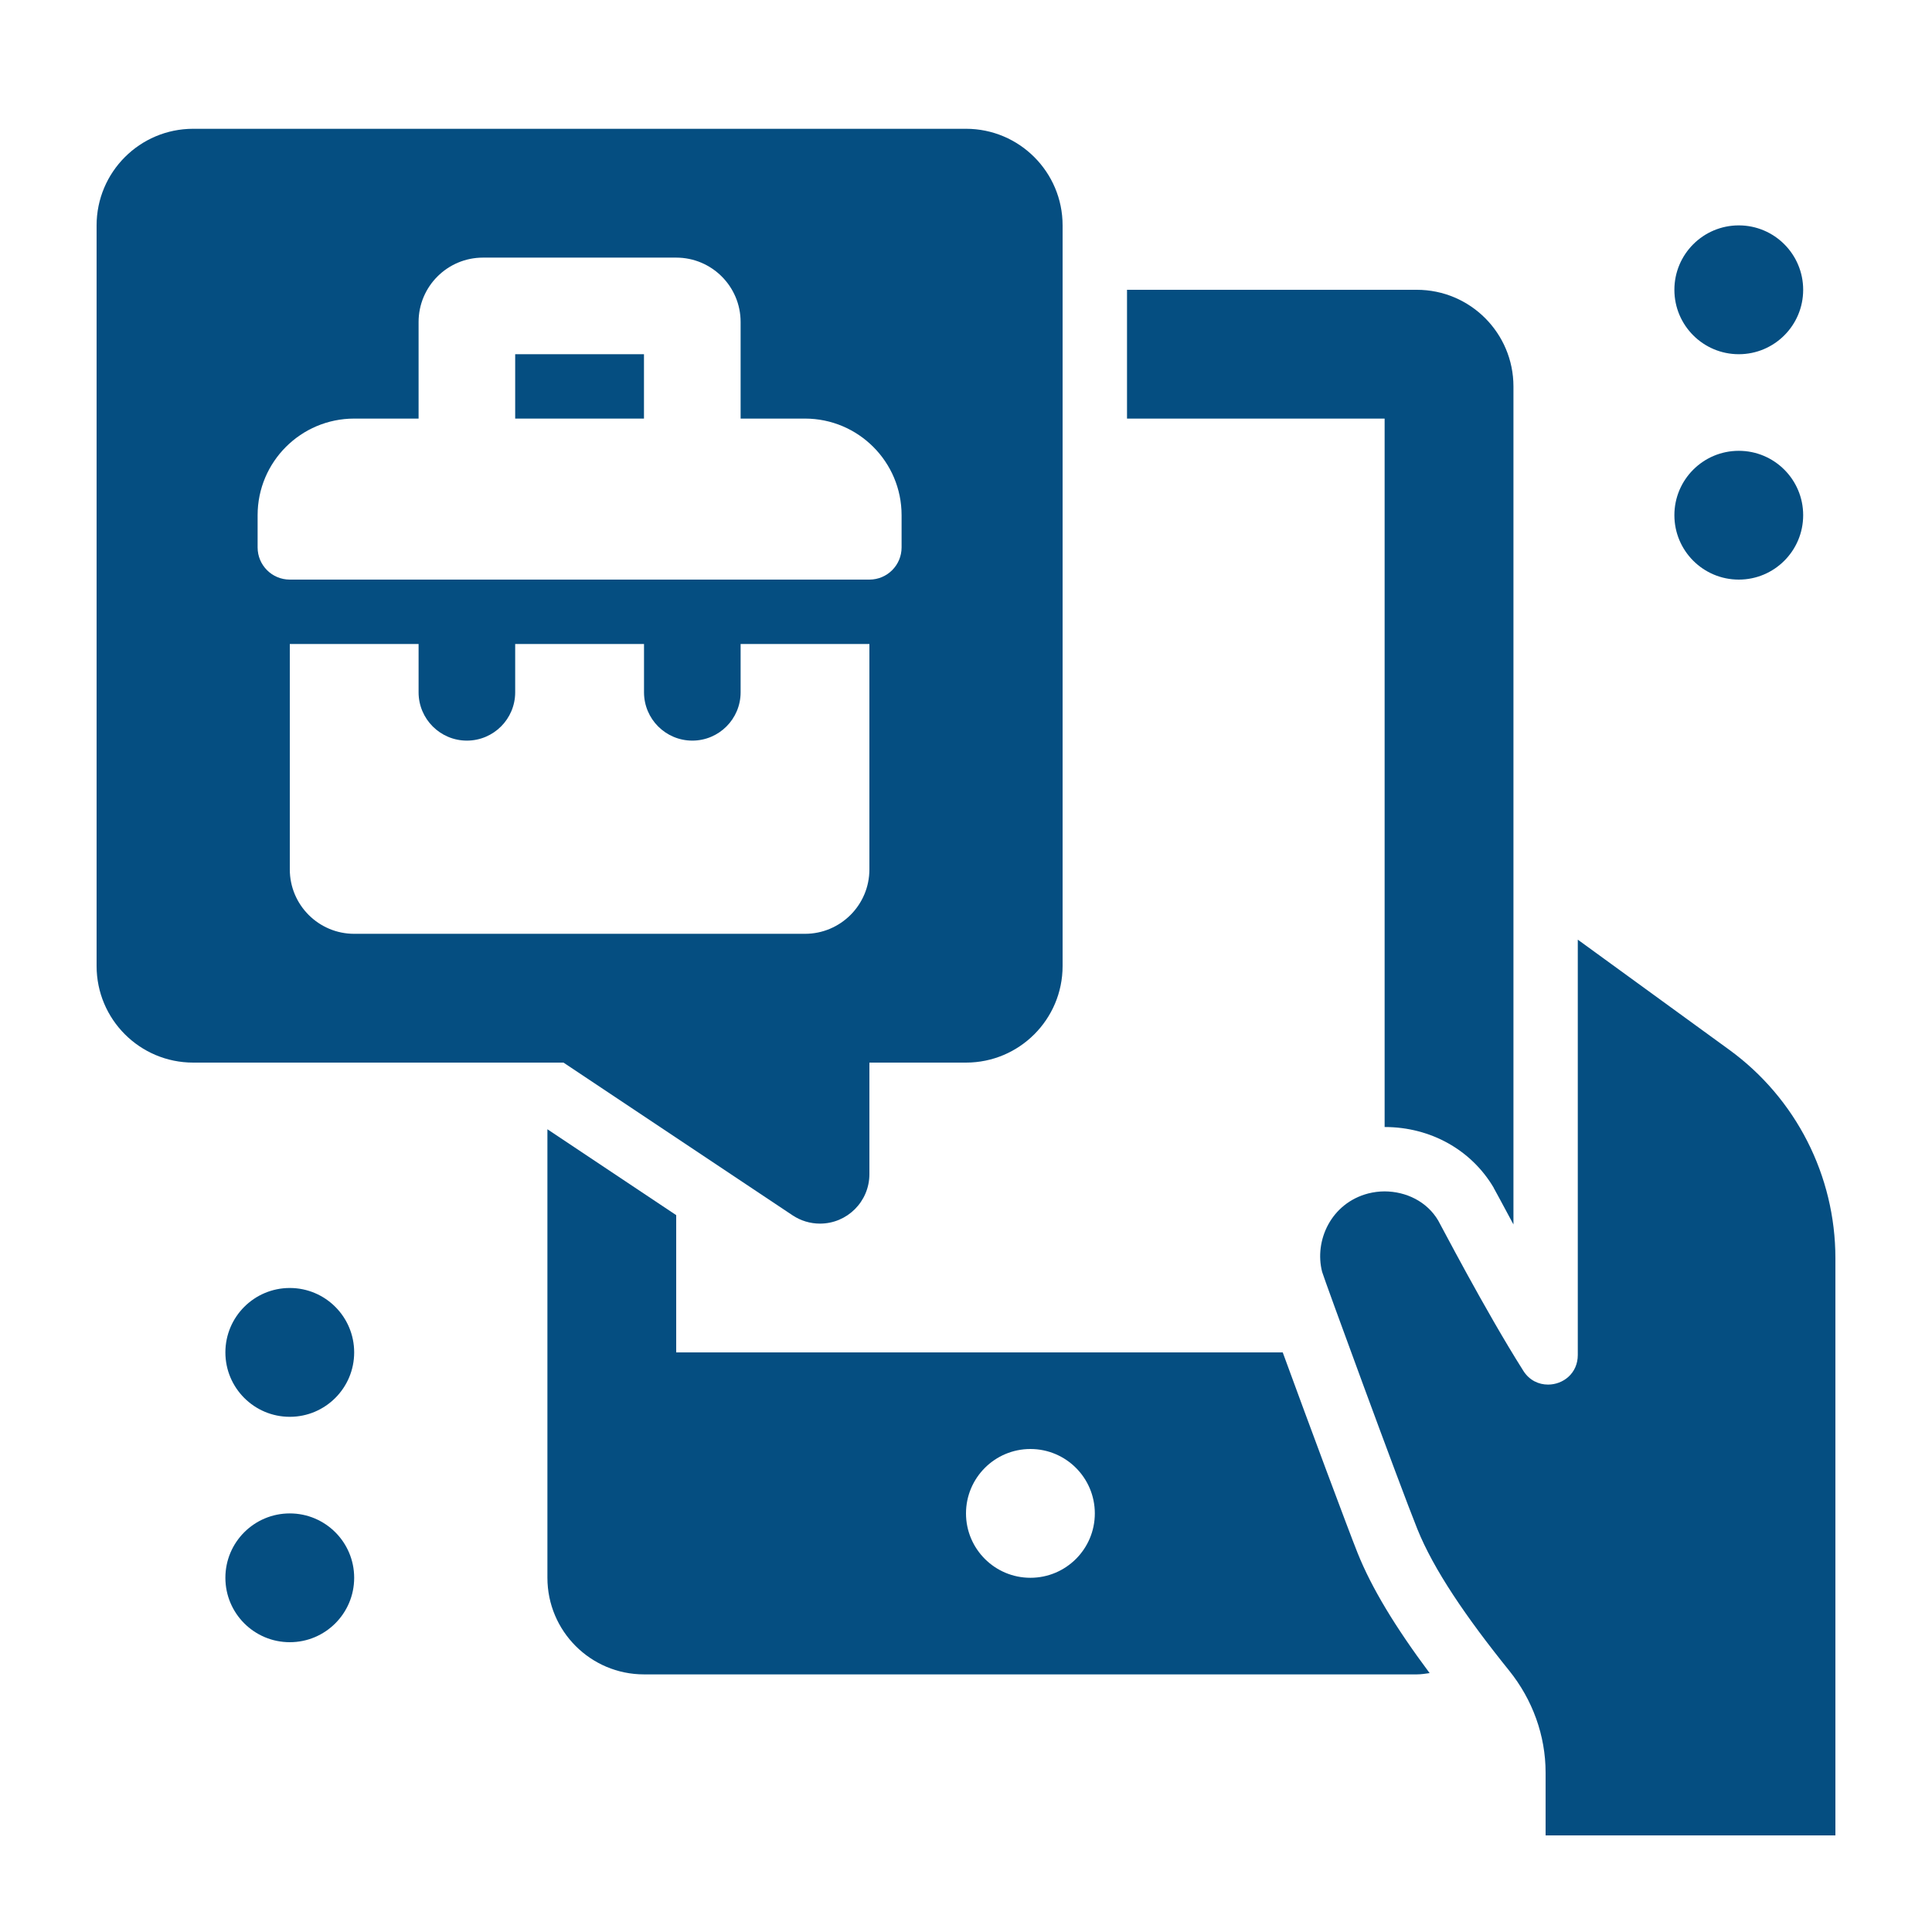 <svg width="50" height="50" viewBox="0 0 50 50" fill="none" xmlns="http://www.w3.org/2000/svg">
<path d="M37.221 31.588C36.931 31.095 36.39 30.835 35.833 30.833C35.693 30.833 35.552 30.851 35.412 30.886C34.445 31.137 34.008 32.111 34.217 32.917C34.254 33.06 36.212 38.406 36.681 39.572C37.104 40.621 37.937 41.846 39.06 43.239C39.662 43.988 40 44.915 40 45.875V47.5H47.5V32.562C47.5 30.428 46.479 28.424 44.754 27.169L40.833 24.318V35.068C40.833 35.54 40.457 35.833 40.063 35.833C39.823 35.833 39.581 35.725 39.424 35.477C38.426 33.901 37.259 31.647 37.221 31.588Z" fill="#054E81"/>
<path d="M13.333 9.167H16.666V10.833H13.333V9.167Z" fill="#054E81"/>
<path d="M2.5 5.833V25C2.5 26.381 3.619 27.5 5 27.5H14.583L20.511 31.452C20.721 31.592 20.968 31.667 21.221 31.667C21.927 31.667 22.5 31.094 22.5 30.387V27.5H25C26.38 27.5 27.5 26.381 27.5 25V5.833C27.5 4.453 26.38 3.333 25 3.333H5C3.619 3.333 2.5 4.453 2.5 5.833ZM20.833 24.167H9.167C8.247 24.167 7.5 23.42 7.5 22.5V16.667H10.833V17.917C10.833 18.607 11.393 19.167 12.083 19.167C12.773 19.167 13.333 18.607 13.333 17.917V16.667H16.667V17.917C16.667 18.607 17.227 19.167 17.917 19.167C18.607 19.167 19.167 18.607 19.167 17.917V16.667H22.5V22.5C22.5 23.42 21.753 24.167 20.833 24.167ZM23.333 14.167C23.333 14.627 22.961 15 22.5 15H7.5C7.039 15 6.667 14.627 6.667 14.167V13.333C6.667 11.953 7.787 10.833 9.167 10.833H10.833V8.333C10.833 7.413 11.58 6.667 12.5 6.667H17.5C18.42 6.667 19.167 7.413 19.167 8.333V10.833H20.833C22.213 10.833 23.333 11.953 23.333 13.333V14.167Z" fill="#054E81"/>
<path d="M36.667 7.5H29.167V10.833H35.834V29.168L35.844 29.167C37.025 29.17 38.08 29.759 38.659 30.742L38.657 30.743C38.689 30.798 38.739 30.89 38.804 31.012C38.886 31.165 39.012 31.401 39.168 31.689V10C39.167 8.619 38.047 7.5 36.667 7.5Z" fill="#054E81"/>
<path d="M33.197 35H17.5V31.448L14.167 29.225V40.833C14.167 42.214 15.287 43.333 16.667 43.333H36.667C36.781 43.333 36.889 43.315 36.999 43.3C36.099 42.094 35.495 41.089 35.136 40.195C34.908 39.627 33.871 36.845 33.197 35ZM26.667 40.833C25.747 40.833 25 40.087 25 39.167C25 38.247 25.747 37.5 26.667 37.5C27.587 37.5 28.334 38.247 28.334 39.167C28.334 40.087 27.587 40.833 26.667 40.833Z" fill="#054E81"/>
<path d="M7.5 36.667C8.42 36.667 9.166 35.92 9.166 35C9.166 34.08 8.42 33.333 7.5 33.333C6.579 33.333 5.833 34.08 5.833 35C5.833 35.92 6.579 36.667 7.5 36.667Z" fill="#054E81"/>
<path d="M7.5 42.5C8.42 42.5 9.166 41.754 9.166 40.833C9.166 39.913 8.42 39.167 7.5 39.167C6.579 39.167 5.833 39.913 5.833 40.833C5.833 41.754 6.579 42.5 7.5 42.5Z" fill="#054E81"/>
<path d="M45 9.167C45.92 9.167 46.666 8.421 46.666 7.5C46.666 6.58 45.92 5.833 45 5.833C44.079 5.833 43.333 6.58 43.333 7.5C43.333 8.421 44.079 9.167 45 9.167Z" fill="#054E81"/>
<path d="M45 15C45.92 15 46.666 14.254 46.666 13.333C46.666 12.413 45.92 11.667 45 11.667C44.079 11.667 43.333 12.413 43.333 13.333C43.333 14.254 44.079 15 45 15Z" fill="#054E81"/>
</svg>
